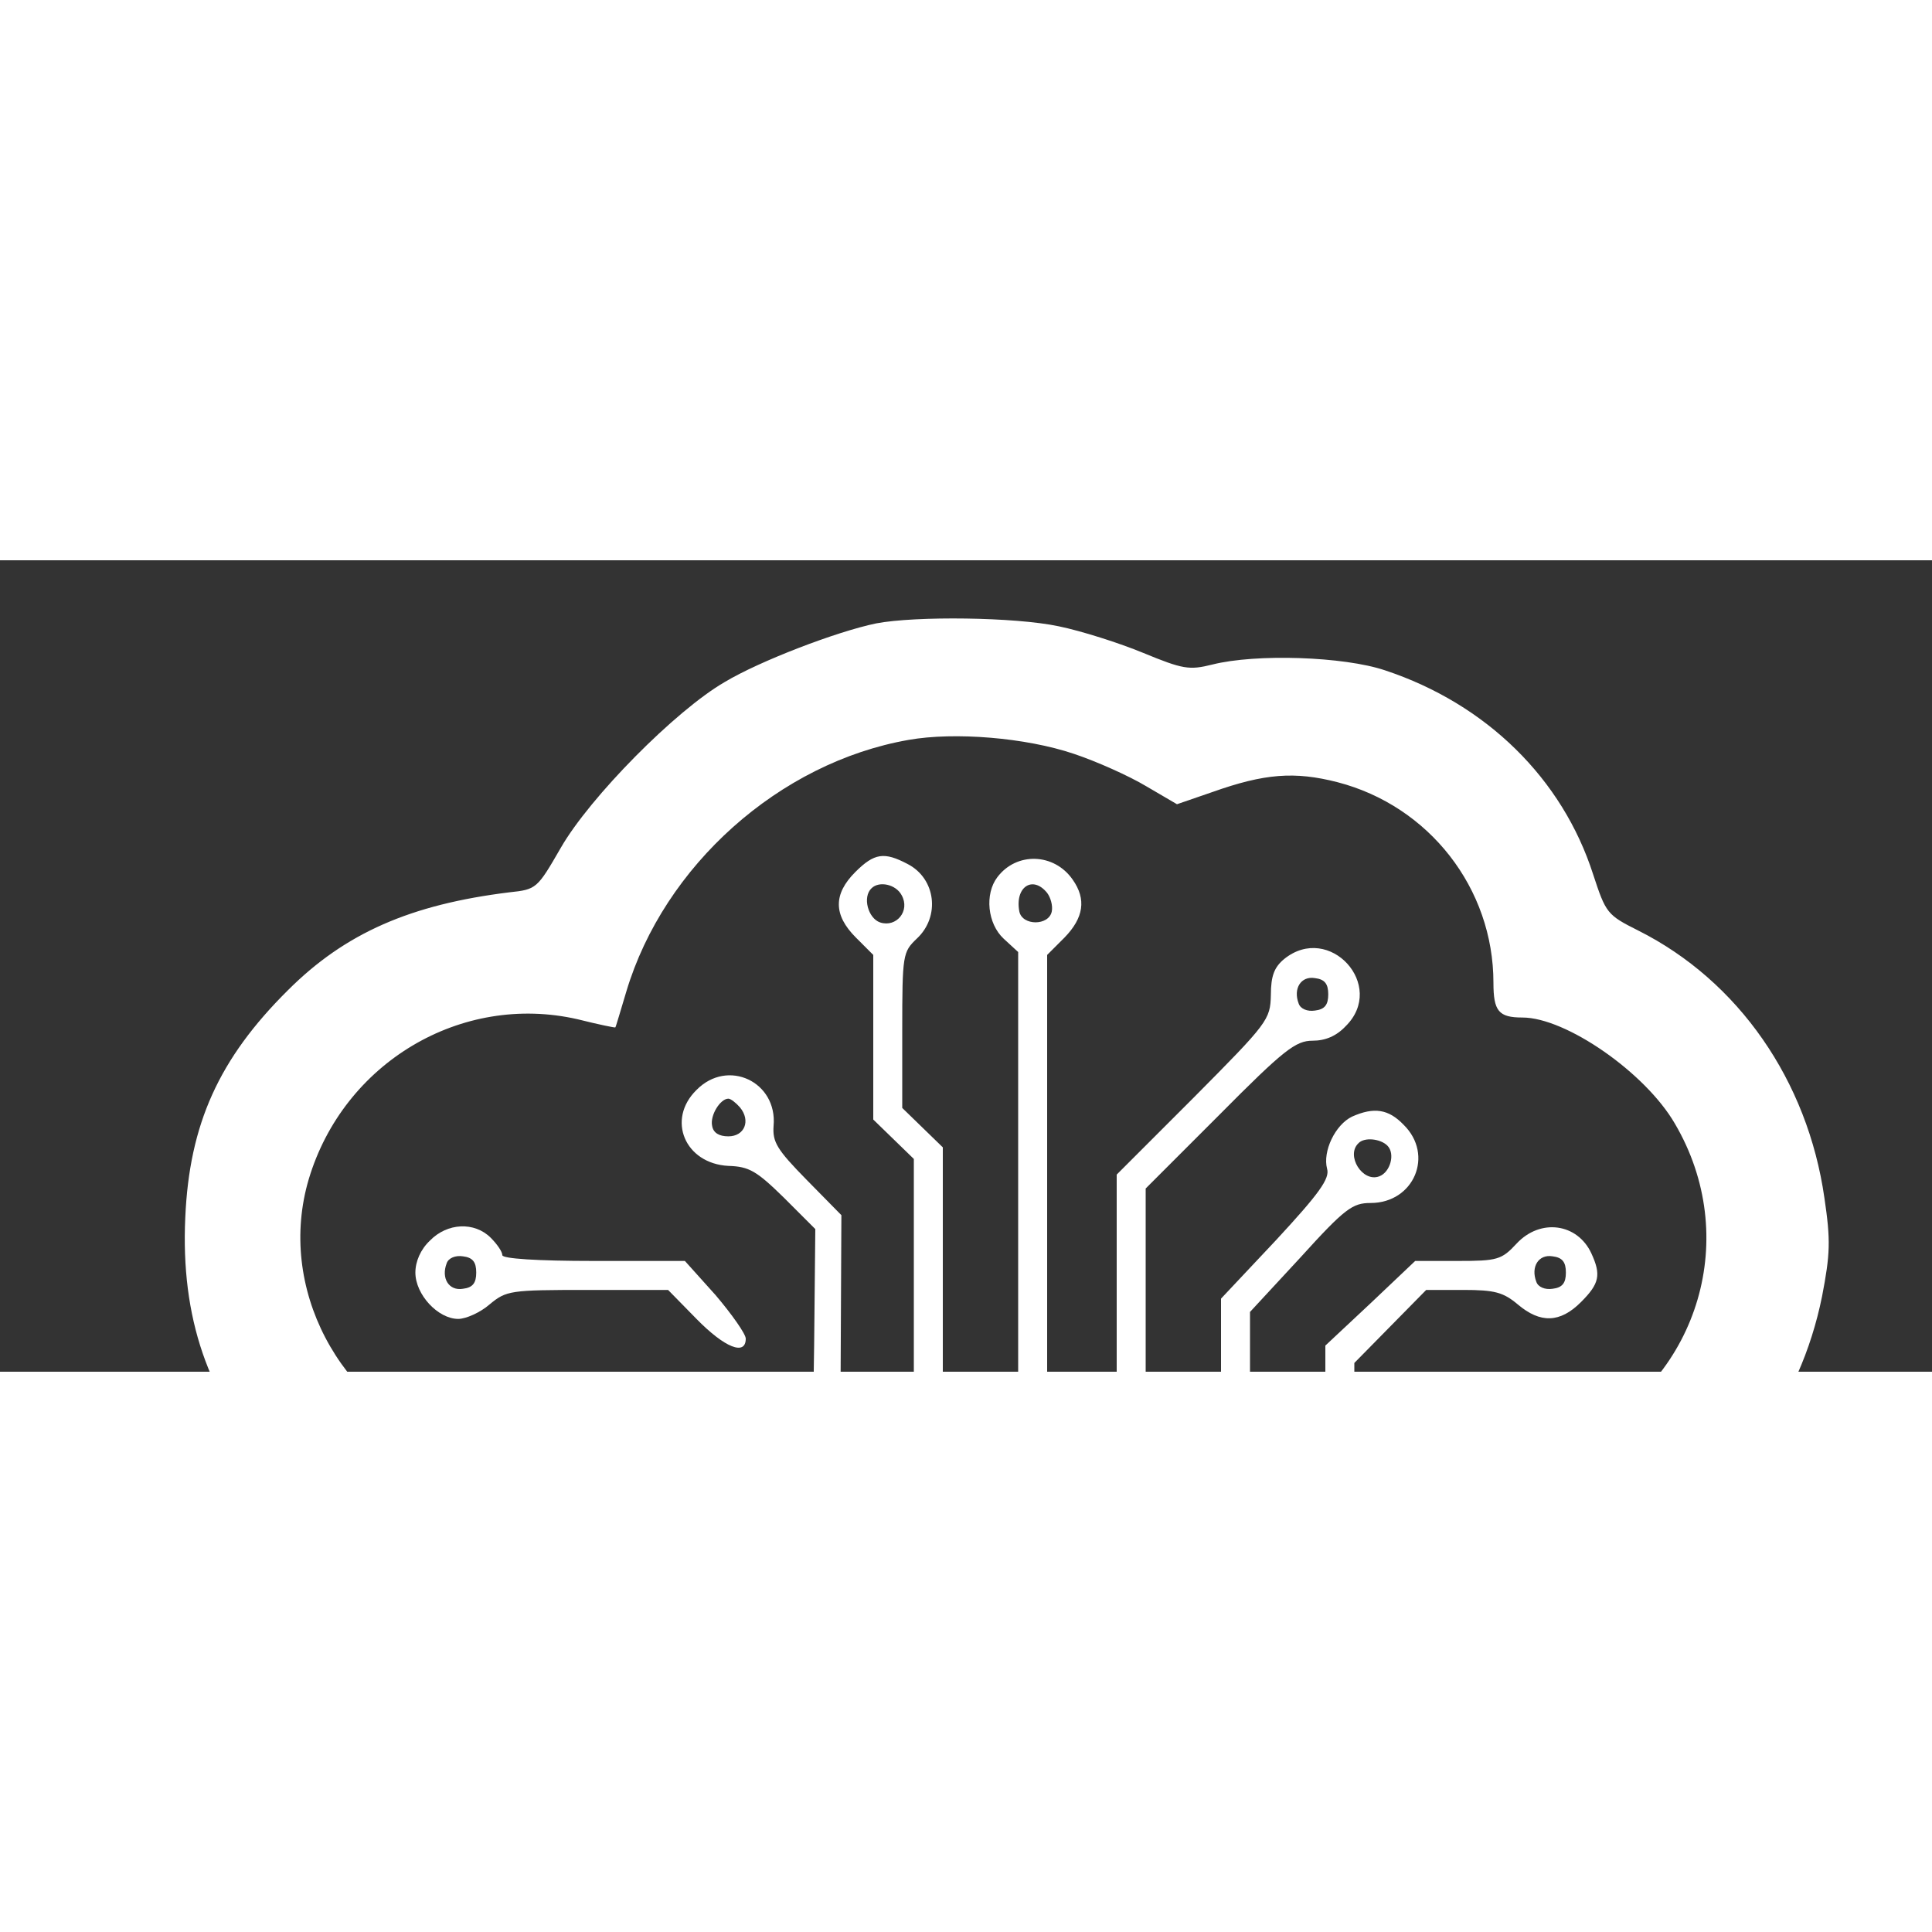 
        <svg
          version="1.0"
          xmlns="http://www.w3.org/2000/svg"
          width="50"
          height="50"
          aria-hidden="false"

          viewBox="150 -170 600 252"
          preserveAspectRatio="xMidYMid meet"
        >
          <rect x="150" y="-170" width="600" height="252" fill="#333333" stroke="none"/>
          <g
            transform="translate(0,512) scale(0.18,-0.18)"
            fill="#FFFFFF"
            stroke="none"
          >
            <path
              d="M2345 3680 c-68 -14 -201 -65 -261 -101 -85 -49 -233 -199 -283 -286
-41 -71 -42 -72 -89 -77 -170 -21 -283 -70 -382 -169 -119 -118 -170 -231
-177 -392 -8 -172 39 -310 147 -428 70 -76 137 -123 235 -163 l70 -29 929 -3
c655 -2 946 1 984 9 29 6 93 31 141 55 166 83 280 235 318 423 14 73 15 96 4
170 -29 202 -148 374 -321 461 -54 27 -56 30 -78 97 -53 165 -184 294 -359
352 -71 24 -223 29 -298 10 -40 -10 -51 -8 -119 20 -41 17 -107 38 -146 46
-75 16 -247 18 -315 5z m341 -225 c39 -13 95 -38 125 -56 l53 -31 61 21 c90
32 142 36 216 17 158 -41 269 -183 269 -346 0 -49 9 -60 50 -60 75 0 212 -95
263 -183 114 -194 43 -436 -158 -540 -59 -31 -62 -32 -227 -35 l-168 -4 0 83
0 83 62 63 62 63 64 0 c54 0 69 -4 94 -25 39 -33 73 -32 109 4 32 32 35 47 18
84 -24 52 -88 61 -129 17 -26 -28 -33 -30 -102 -30 l-73 0 -77 -73 -78 -73 0
-97 0 -97 -65 0 -65 0 0 126 0 126 87 94 c77 85 90 94 121 94 75 0 110 83 57
135 -26 27 -51 31 -89 14 -29 -14 -51 -60 -43 -90 5 -17 -14 -43 -88 -123
l-95 -101 0 -137 0 -138 -65 0 -65 0 0 232 0 233 127 127 c112 113 132 128
161 128 22 0 41 8 57 25 71 70 -28 179 -106 116 -17 -14 -23 -29 -23 -62 -1
-43 -5 -48 -133 -177 l-133 -133 0 -244 0 -245 -60 0 -60 0 0 434 0 434 30 30
c33 34 38 66 14 100 -32 46 -97 48 -130 4 -22 -29 -17 -80 11 -106 l25 -23 0
-437 0 -436 -65 0 -65 0 0 268 0 268 -35 34 -35 34 0 134 c0 131 1 135 25 158
41 38 33 104 -16 129 -40 21 -57 19 -90 -14 -38 -38 -38 -74 1 -113 l30 -30 0
-142 0 -142 35 -34 35 -34 0 -258 0 -258 -63 0 -64 0 1 210 1 209 -60 61 c-51
52 -59 65 -57 93 7 76 -79 117 -133 62 -52 -51 -20 -127 55 -131 36 -1 49 -9
96 -55 l54 -54 -2 -200 -3 -200 -285 1 c-268 2 -288 3 -343 24 -190 72 -296
275 -241 461 60 201 263 322 464 276 36 -9 65 -15 65 -14 1 1 9 29 19 62 65
217 264 395 487 434 79 14 202 4 285 -24z m-297 -244 c15 -27 -9 -56 -37 -47
-21 7 -31 44 -15 59 13 13 42 7 52 -12z m251 4 c6 -8 10 -22 8 -32 -5 -25 -51
-25 -56 0 -8 42 23 63 48 32z m485 -175 c0 -18 -6 -26 -23 -28 -13 -2 -25 3
-28 12 -10 26 4 48 28 44 17 -2 23 -10 23 -28z m-1015 -195 c19 -23 8 -50 -20
-50 -16 0 -26 6 -28 18 -4 18 14 47 28 47 4 0 13 -7 20 -15z m1117 -66 c14
-14 5 -46 -14 -53 -29 -11 -58 36 -36 57 10 11 38 8 50 -4z m308 -219 c0 -18
-6 -26 -23 -28 -13 -2 -25 3 -28 12 -10 26 4 48 28 44 17 -2 23 -10 23 -28z"
            />
            <path
              d="M1575 2615 c-16 -15 -25 -36 -25 -55 0 -38 39 -80 74 -80 13 0 38 11
54 25 29 24 35 25 169 25 l139 0 49 -50 c49 -50 85 -64 85 -34 0 8 -24 42 -52
75 l-53 59 -157 0 c-99 0 -158 4 -158 10 0 6 -9 19 -20 30 -28 28 -75 26 -105
-5z m80 -55 c0 -18 -6 -26 -23 -28 -24 -4 -38 18 -28 44 3 9 15 14 28 12 17
-2 23 -10 23 -28z"
            />
            <path
              d="M1441 1801 c-107 -57 -106 -232 2 -282 51 -23 118 -24 158 -4 29 16
30 17 27 83 l-3 67 -47 3 c-46 3 -48 2 -48 -23 0 -14 7 -28 15 -31 8 -4 15
-15 15 -25 0 -15 -7 -19 -34 -19 -48 0 -65 8 -81 41 -43 82 17 158 109 137 34
-8 43 -6 53 8 19 26 16 32 -17 49 -39 20 -107 18 -149 -4z"
            />
            <path
              d="M1911 1802 c-64 -32 -98 -110 -82 -185 20 -85 77 -123 171 -114 92
10 91 9 88 91 l-3 71 -45 0 c-36 0 -45 -4 -48 -19 -2 -11 4 -25 13 -32 27 -20
11 -44 -28 -44 -71 0 -104 93 -55 155 20 26 24 27 84 22 50 -5 63 -3 68 9 10
26 7 33 -24 49 -39 20 -97 19 -139 -3z"
            />
            <path
              d="M2242 1783 c-38 -74 -122 -263 -122 -273 0 -5 13 -10 30 -10 23 0 33
7 45 30 15 28 19 30 74 30 56 0 59 -1 71 -30 10 -23 19 -30 41 -30 15 0 30 4
33 8 6 10 -129 305 -142 310 -6 2 -20 -14 -30 -35z m43 -119 c21 -50 20 -54
-19 -54 l-35 0 16 45 c8 25 17 45 19 45 2 0 11 -16 19 -36z"
            />
            <path
              d="M2485 1808 c-32 -17 -45 -39 -45 -77 1 -45 14 -62 75 -98 33 -19 50
-36 50 -49 0 -25 -44 -30 -84 -10 -40 21 -41 21 -41 -19 0 -41 23 -55 90 -55
51 0 85 16 99 47 24 52 6 90 -61 129 -54 32 -71 53 -58 73 5 9 18 12 41 7 66
-13 74 -12 77 10 6 40 -94 69 -143 42z"
            />
            <path
              d="M2672 1811 c-8 -4 -12 -19 -10 -32 2 -20 10 -25 41 -27 l37 -3 0
-125 0 -125 33 3 32 3 -4 122 -3 122 37 3 c45 4 66 28 46 52 -11 13 -34 16
-105 16 -50 0 -97 -4 -104 -9z"
            />
            <path
              d="M2983 1804 c-49 -25 -77 -77 -78 -144 0 -67 19 -106 65 -138 29 -20
44 -23 92 -20 88 6 138 63 138 155 0 56 -24 108 -62 136 -36 27 -114 32 -155
11z m113 -62 c34 -23 44 -94 19 -142 -43 -83 -162 -16 -139 80 11 50 32 70 72
70 20 0 42 -4 48 -8z"
            />
            <path
              d="M3269 1808 c-18 -7 -19 -16 -17 -155 l3 -148 30 0 c30 0 30 1 33 58
4 74 19 74 69 0 37 -56 59 -71 88 -59 12 4 7 18 -20 62 l-34 57 25 29 c50 60
17 157 -53 159 -15 0 -45 1 -66 2 -21 1 -47 -1 -58 -5z m131 -77 c13 -25 13
-27 -6 -45 -8 -9 -29 -16 -45 -16 -27 0 -29 2 -29 40 0 39 1 40 35 40 24 0 37
-6 45 -19z"
            />
            <path
              d="M3588 1812 l-48 -3 0 -155 0 -155 98 3 97 3 0 30 c0 30 0 30 -66 33
l-65 3 4 29 c4 29 6 30 59 30 53 0 54 0 51 28 -3 25 -7 27 -58 32 -51 5 -55 7
-58 33 l-3 27 71 0 71 0 -3 32 c-3 31 -4 32 -53 32 -27 1 -71 0 -97 -2z"
            />
            <path
              d="M1690 1655 l0 -155 35 0 35 0 0 155 0 155 -35 0 -35 0 0 -155z"
            />
          </g>
        </svg>